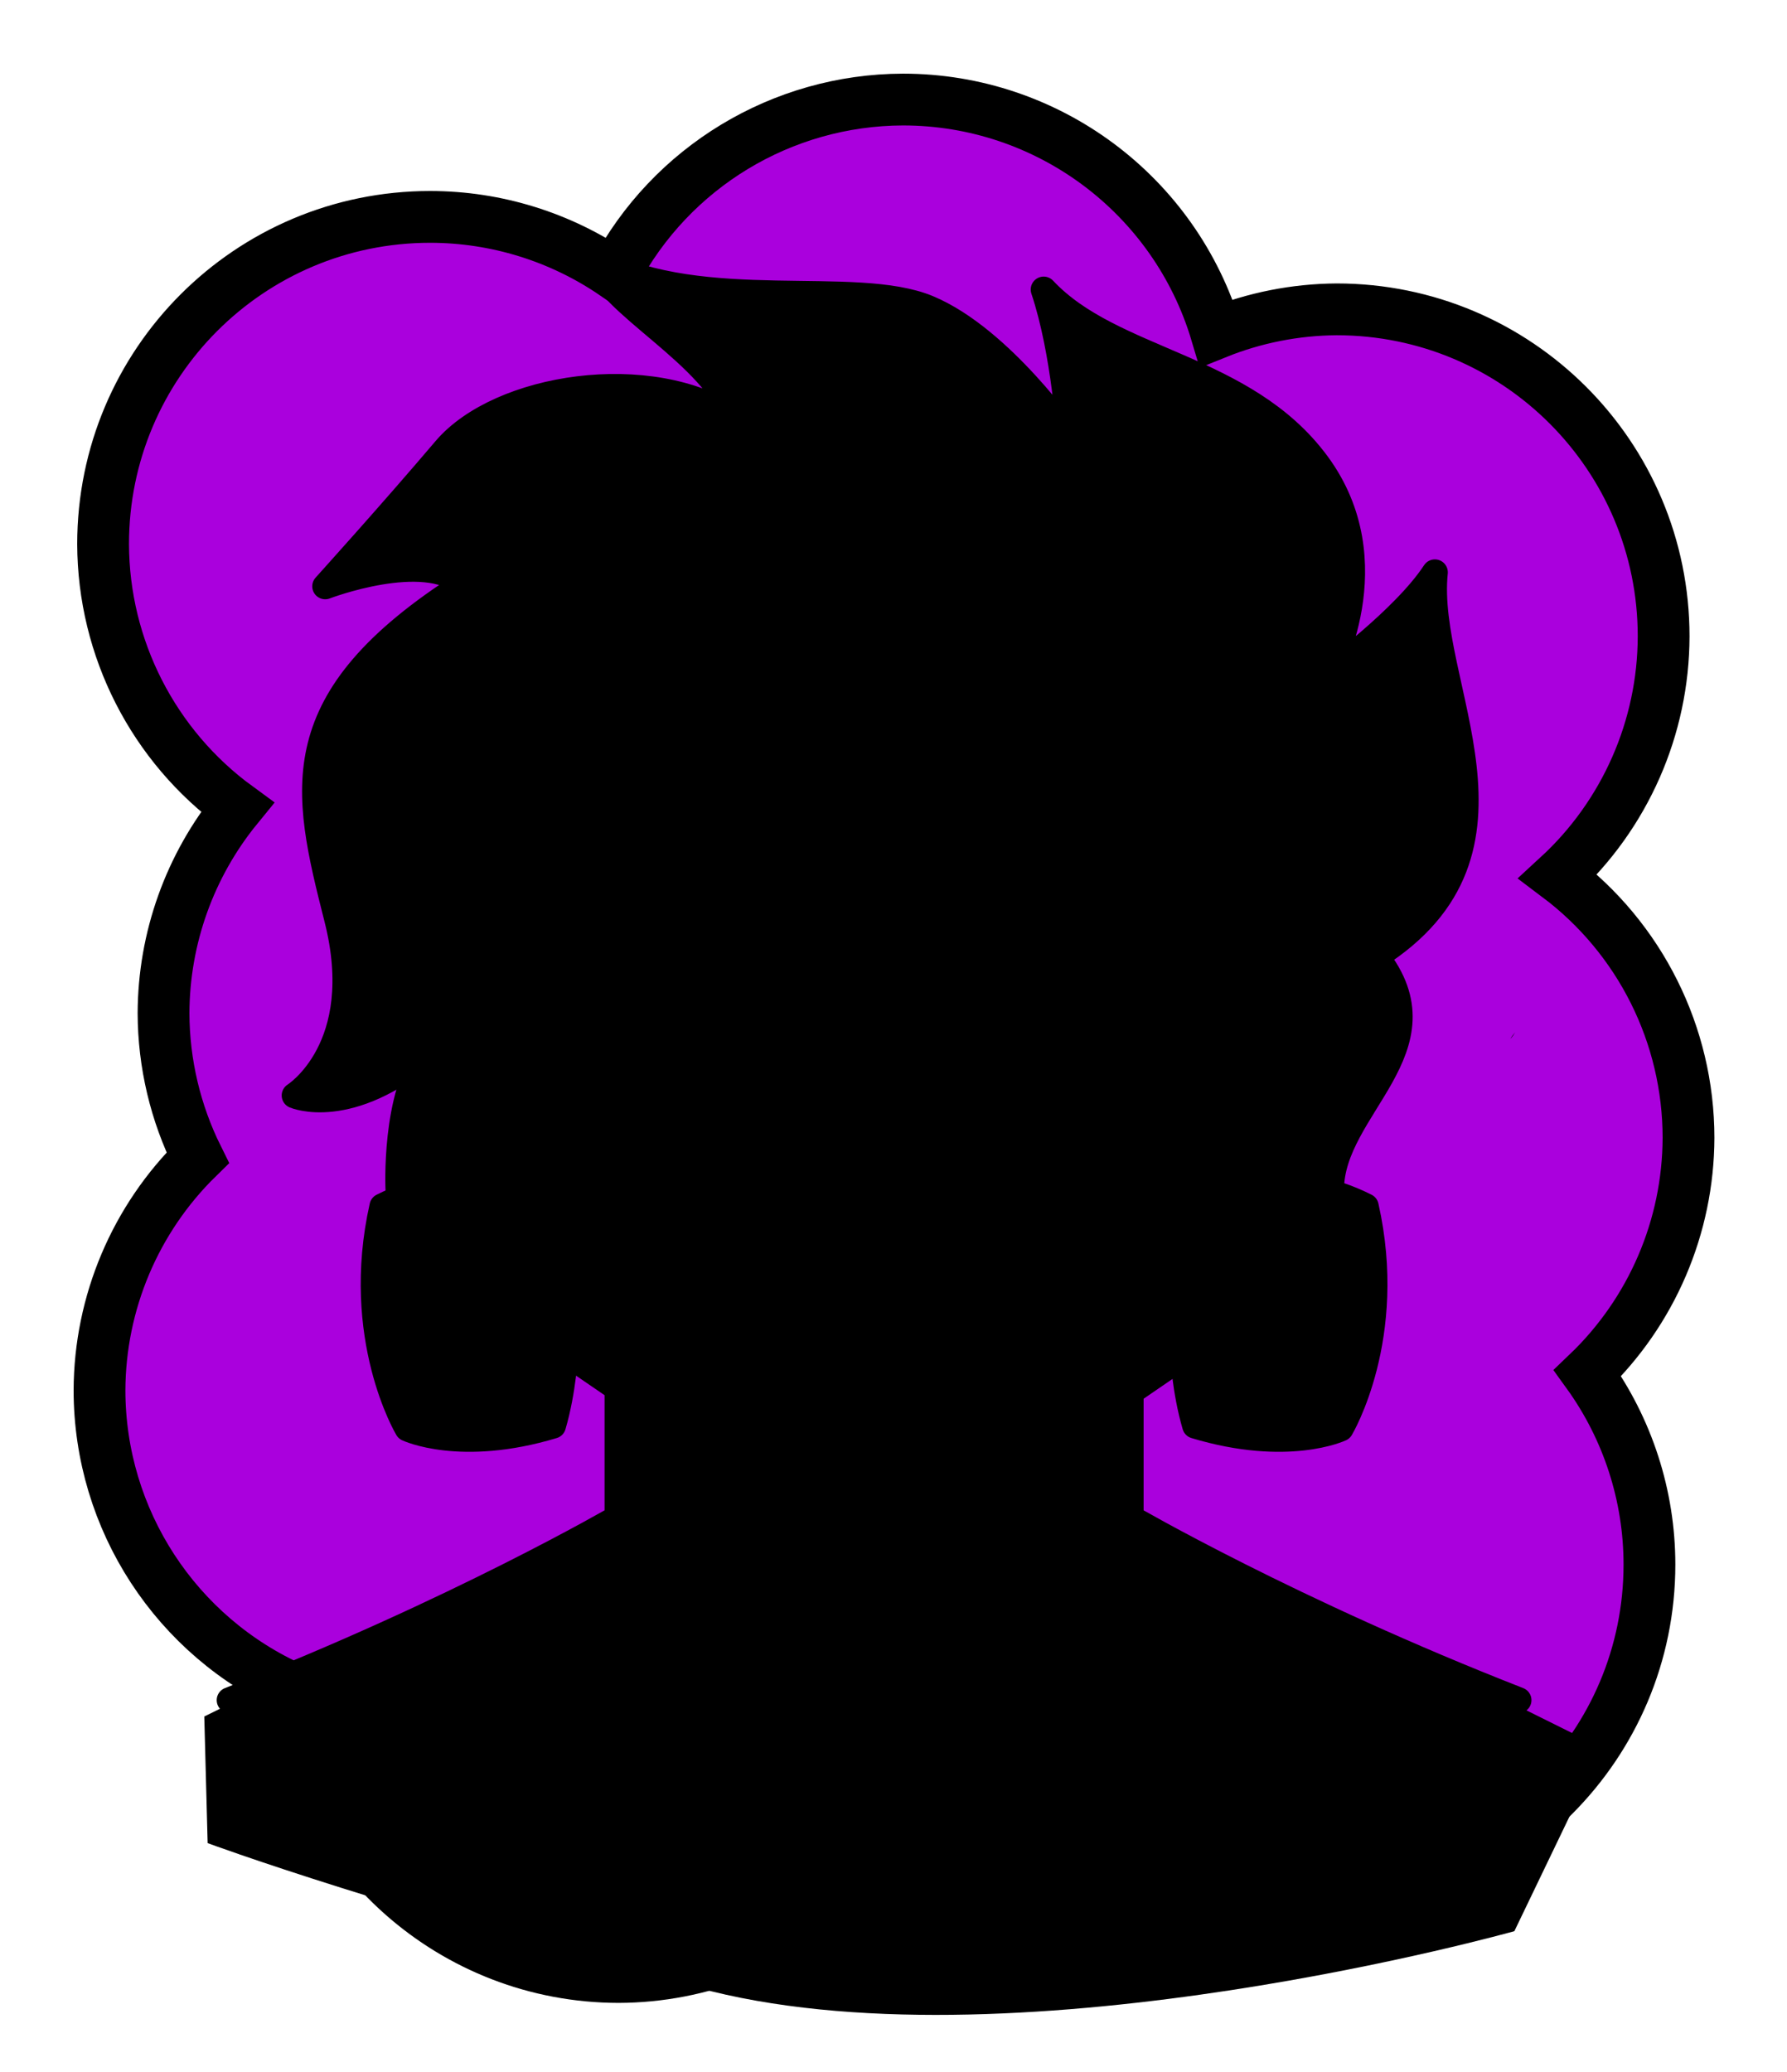 <svg id="Capa_2" xmlns="http://www.w3.org/2000/svg" xmlns:xlink="http://www.w3.org/1999/xlink" viewBox="0 0 69.02 80">
<defs >
<style >
.cls-1{fill:#000000;}.cls-2{fill:#000;}.cls-3{fill:#000000;}.cls-4{fill:#000000;}.cls-5{fill:#000000;}.cls-6{fill:#000000;}.cls-7{stroke-miterlimit:10;}.cls-7,.cls-8{stroke:#000;}.cls-7,.cls-8,.cls-9,.cls-10,.cls-11{fill:none;}.cls-8,.cls-9{stroke-linecap:round;stroke-linejoin:round;}.cls-9{stroke:#000000;stroke-dasharray:0 0 0 4.06;}.cls-12{fill:#000000;}.cls-13{fill:url(#USGS_19_Inundación_de_tierra_2);}.cls-11{stroke:#000000;stroke-dasharray:0 0 2 2;stroke-width:.3px;}.cls-14{fill:#000000;}.cls-15{fill:#000000;}.cls-16{fill:#000000;}.cls-17{fill:#000000;}
</style>
<pattern id="USGS_19_Inundación_de_tierra_2" x="0" y="0" width="72" height="72" patternTransform="translate(-236.48 -16999) rotate(-90)" patternUnits="userSpaceOnUse" viewBox="0 0 72 72">
<g >
<rect class="cls-10" width="72" height="72">
</rect>
<g >
<line class="cls-11" x1="71" y1="71" x2="144.44" y2="71">
</line>
<line class="cls-11" x1="71" y1="67" x2="144.44" y2="67">
</line>
<line class="cls-11" x1="71" y1="63" x2="144.44" y2="63">
</line>
<line class="cls-11" x1="71" y1="59" x2="144.44" y2="59">
</line>
<line class="cls-11" x1="71" y1="55" x2="144.44" y2="55">
</line>
<line class="cls-11" x1="71" y1="51" x2="144.44" y2="51">
</line>
<line class="cls-11" x1="71" y1="47" x2="144.44" y2="47">
</line>
<line class="cls-11" x1="71" y1="43" x2="144.44" y2="43">
</line>
<line class="cls-11" x1="71" y1="39" x2="144.44" y2="39">
</line>
<line class="cls-11" x1="71" y1="35" x2="144.44" y2="35">
</line>
<line class="cls-11" x1="71" y1="31" x2="144.44" y2="31">
</line>
<line class="cls-11" x1="71" y1="27" x2="144.44" y2="27">
</line>
<line class="cls-11" x1="71" y1="23" x2="144.44" y2="23">
</line>
<line class="cls-11" x1="71" y1="19" x2="144.44" y2="19">
</line>
<line class="cls-11" x1="71" y1="15" x2="144.44" y2="15">
</line>
<line class="cls-11" x1="71" y1="11" x2="144.44" y2="11">
</line>
<line class="cls-11" x1="71" y1="7" x2="144.44" y2="7">
</line>
<line class="cls-11" x1="71" y1="3" x2="144.44" y2="3">
</line>
</g>


<g >
<line class="cls-11" x1="-1" y1="71" x2="72.44" y2="71">
</line>
<line class="cls-11" x1="-1" y1="67" x2="72.44" y2="67">
</line>
<line class="cls-11" x1="-1" y1="63" x2="72.44" y2="63">
</line>
<line class="cls-11" x1="-1" y1="59" x2="72.44" y2="59">
</line>
<line class="cls-11" x1="-1" y1="55" x2="72.44" y2="55">
</line>
<line class="cls-11" x1="-1" y1="51" x2="72.44" y2="51">
</line>
<line class="cls-11" x1="-1" y1="47" x2="72.44" y2="47">
</line>
<line class="cls-11" x1="-1" y1="43" x2="72.44" y2="43">
</line>
<line class="cls-11" x1="-1" y1="39" x2="72.44" y2="39">
</line>
<line class="cls-11" x1="-1" y1="35" x2="72.44" y2="35">
</line>
<line class="cls-11" x1="-1" y1="31" x2="72.44" y2="31">
</line>
<line class="cls-11" x1="-1" y1="27" x2="72.44" y2="27">
</line>
<line class="cls-11" x1="-1" y1="23" x2="72.44" y2="23">
</line>
<line class="cls-11" x1="-1" y1="19" x2="72.44" y2="19">
</line>
<line class="cls-11" x1="-1" y1="15" x2="72.44" y2="15">
</line>
<line class="cls-11" x1="-1" y1="11" x2="72.44" y2="11">
</line>
<line class="cls-11" x1="-1" y1="7" x2="72.44" y2="7">
</line>
<line class="cls-11" x1="-1" y1="3" x2="72.44" y2="3">
</line>
<line class="cls-11" x1="1.04" y1="69" x2="74.48" y2="69">
</line>
<line class="cls-11" x1="1.04" y1="65" x2="74.48" y2="65">
</line>
<line class="cls-11" x1="1.04" y1="61" x2="74.48" y2="61">
</line>
<line class="cls-11" x1="1.04" y1="57" x2="74.48" y2="57">
</line>
<line class="cls-11" x1="1.04" y1="53" x2="74.48" y2="53">
</line>
<line class="cls-11" x1="1.04" y1="49" x2="74.48" y2="49">
</line>
<line class="cls-11" x1="1.04" y1="45" x2="74.48" y2="45">
</line>
<line class="cls-11" x1="1.04" y1="41" x2="74.48" y2="41">
</line>
<line class="cls-11" x1="1.04" y1="37" x2="74.48" y2="37">
</line>
<line class="cls-11" x1="1.04" y1="33" x2="74.48" y2="33">
</line>
<line class="cls-11" x1="1.04" y1="29" x2="74.48" y2="29">
</line>
<line class="cls-11" x1="1.04" y1="25" x2="74.48" y2="25">
</line>
<line class="cls-11" x1="1.04" y1="21" x2="74.48" y2="21">
</line>
<line class="cls-11" x1="1.04" y1="17" x2="74.48" y2="17">
</line>
<line class="cls-11" x1="1.04" y1="13" x2="74.48" y2="13">
</line>
<line class="cls-11" x1="1.04" y1="9" x2="74.48" y2="9">
</line>
<line class="cls-11" x1="1.04" y1="5" x2="74.48" y2="5">
</line>
<line class="cls-11" x1="1.04" y1="1" x2="74.48" y2="1">
</line>
</g>


<g >
<line class="cls-11" x1="-73" y1="71" x2=".44" y2="71">
</line>
<line class="cls-11" x1="-73" y1="67" x2=".44" y2="67">
</line>
<line class="cls-11" x1="-73" y1="63" x2=".44" y2="63">
</line>
<line class="cls-11" x1="-73" y1="59" x2=".44" y2="59">
</line>
<line class="cls-11" x1="-73" y1="55" x2=".44" y2="55">
</line>
<line class="cls-11" x1="-73" y1="51" x2=".44" y2="51">
</line>
<line class="cls-11" x1="-73" y1="47" x2=".44" y2="47">
</line>
<line class="cls-11" x1="-73" y1="43" x2=".44" y2="43">
</line>
<line class="cls-11" x1="-73" y1="39" x2=".44" y2="39">
</line>
<line class="cls-11" x1="-73" y1="35" x2=".44" y2="35">
</line>
<line class="cls-11" x1="-73" y1="31" x2=".44" y2="31">
</line>
<line class="cls-11" x1="-73" y1="27" x2=".44" y2="27">
</line>
<line class="cls-11" x1="-73" y1="23" x2=".44" y2="23">
</line>
<line class="cls-11" x1="-73" y1="19" x2=".44" y2="19">
</line>
<line class="cls-11" x1="-73" y1="15" x2=".44" y2="15">
</line>
<line class="cls-11" x1="-73" y1="11" x2=".44" y2="11">
</line>
<line class="cls-11" x1="-73" y1="7" x2=".44" y2="7">
</line>
<line class="cls-11" x1="-73" y1="3" x2=".44" y2="3">
</line>
<line class="cls-11" x1="-70.96" y1="69" x2="2.48" y2="69">
</line>
<line class="cls-11" x1="-70.96" y1="65" x2="2.48" y2="65">
</line>
<line class="cls-11" x1="-70.96" y1="61" x2="2.48" y2="61">
</line>
<line class="cls-11" x1="-70.96" y1="57" x2="2.48" y2="57">
</line>
<line class="cls-11" x1="-70.96" y1="53" x2="2.48" y2="53">
</line>
<line class="cls-11" x1="-70.96" y1="49" x2="2.48" y2="49">
</line>
<line class="cls-11" x1="-70.96" y1="45" x2="2.48" y2="45">
</line>
<line class="cls-11" x1="-70.96" y1="41" x2="2.48" y2="41">
</line>
<line class="cls-11" x1="-70.96" y1="37" x2="2.48" y2="37">
</line>
<line class="cls-11" x1="-70.96" y1="33" x2="2.48" y2="33">
</line>
<line class="cls-11" x1="-70.96" y1="29" x2="2.48" y2="29">
</line>
<line class="cls-11" x1="-70.96" y1="25" x2="2.48" y2="25">
</line>
<line class="cls-11" x1="-70.96" y1="21" x2="2.48" y2="21">
</line>
<line class="cls-11" x1="-70.96" y1="17" x2="2.48" y2="17">
</line>
<line class="cls-11" x1="-70.96" y1="13" x2="2.48" y2="13">
</line>
<line class="cls-11" x1="-70.96" y1="9" x2="2.48" y2="9">
</line>
<line class="cls-11" x1="-70.96" y1="5" x2="2.48" y2="5">
</line>
<line class="cls-11" x1="-70.96" y1="1" x2="2.48" y2="1">
</line>
</g>


</g>


</pattern>
</defs>
  <path
     id="circle1849"
     style="fill:#AA00DD;stroke:#000000;stroke-width:2"
     d="M 34.875,3.844 C 30.203,3.857 25.919,6.448 23.738,10.58 21.639,9.145 19.156,8.376 16.613,8.375 9.637,8.376 3.982,14.031 3.982,21.008 c 0.012,4.02 1.937,7.794 5.184,10.164 -1.836,2.247 -2.842,5.057 -2.85,7.959 0.007,1.935 0.459,3.843 1.32,5.576 -2.415,2.365 -3.781,5.599 -3.793,8.979 0.005,4.996 2.954,9.52 7.523,11.541 0.767,6.336 6.141,11.105 12.523,11.113 3.187,-0.009 6.252,-1.222 8.582,-3.396 1.867,1.046 3.969,1.6 6.109,1.611 2.724,-0.011 5.371,-0.902 7.547,-2.541 1.563,0.673 3.246,1.024 4.947,1.031 6.977,5.53e-4 12.633,-5.656 12.633,-12.633 -0.001,-2.653 -0.838,-5.238 -2.391,-7.389 2.481,-2.373 3.889,-5.653 3.9,-9.086 -9.13e-4,-3.97 -1.868,-7.708 -5.041,-10.094 2.593,-2.385 4.072,-5.745 4.08,-9.268 C 64.257,17.6 58.601,11.945 51.625,11.945 50.032,11.956 48.456,12.267 46.979,12.863 45.381,7.512 40.46,3.844 34.875,3.844 Z"/>





<g >
<path class="cls-1" d="M61.89,67.5l-3.4,7.07s-18.91,5.31-31.02,2.32c-12.1-3-19.45-5.72-19.45-5.72l-.13-4.89,16.05-7.89,.27-4.76-2.18-1.23-.68,2.86-5.57-.27s-2.05-4.22-.96-8.03c.44-.56,.68-.87,.81-1.03l.15-.19,.13-4.63s-2.04,2.04-4.35,1.36c2.04-3.13,2.17-4.21,1.49-7.75-.68-3.54-2.31-7.21,5.04-12.24-1.33-1.33-5.14,.07-5.3,.12,.22-.31,3.75-5.21,6.11-6.65,2.45-1.5,6.67-.68,9.25,0-2.31-3.4-4.62-5.44-4.62-5.44,0,0,4.49,1.49,7.62,.95,3.13-.55,6.8,1.22,9.52,4.89,.65-2.33-.07-4.67-.13-4.88,.29,.18,4.83,3.15,7.47,4.2,2.72,1.09,5.58,4.22,3.81,9.66,3-1.9,3.68-3.26,3.68-3.26,0,0,0,3.26,1.08,6.66,1.09,3.4-.23,6.28-3.12,8.3,1.49,2.99,.27,4.63-1.09,6.39-1.36,1.77-.82,2.18-.82,2.18l.49,.32,1.14,.77s1.09,6.12-1.49,8.57c-4.49,.68-5.72-.27-5.72-.27l-.54-2.59-1.63,1.5v4.62l18.09,8.98Z">
</path>
<path class="cls-2" d="M33.8,52.3v-18.25c0-3.9,3.81-6.77,7.51-5.54,.04,.01,.08,.03,.12,.04,4.09,1.42,5.11,2.12,6.61,4.25s.39,8.89-.31,11.72-1.95,7.74-1.95,7.74l-7.26,5.08h0c-2.66-.18-4.72-2.38-4.72-5.05Z">
</path>
<path class="cls-4" d="M38.29,39.64l-2.28-5.91s5.03-.85,6.56-.63c2.53,.86,3.46,.97,3.46,.97l.15,4.18s-4.55-.6-7.88,1.39Z">
</path>
<path class="cls-4" d="M29.22,39.68l2.47-5.83s-5.42-1.31-6.96-1.08c-2.53,.86-3.12,1.76-3.12,1.76l-.09,3.84s4.37-.67,7.7,1.32Z">
</path>
<path d="M21.6,34.39l1.99-2.01s.14-.06,.15-.07c2.44-.7,4.96-.44,7.38,.17,0,0-.63,1.9-.63,1.9-2.01-.8-4.29-1.33-6.44-1.01,0,0,.15-.07,.15-.07l-2.61,1.1h0Z">
</path>
<path d="M45.75,34.39l-2.61-1.1,.15,.07c-2.15-.31-4.43,.21-6.44,1.01,0,0-.63-1.9-.63-1.9,2.42-.61,4.94-.87,7.38-.17,0,0,.15,.06,.15,.07,0,0,1.99,2.01,1.99,2.01h0Z">
</path>
<path class="cls-17" d="M56.58,28.73c1.09,3.4-.09,5.94-3.12,8.3,1.49,2.99,.27,4.63-1.09,6.39-1.36,1.77-.82,2.18-.82,2.18l.49,.32-.06,.03-4.33,.14s1.52-6.13,1.3-8.8c-.21-2.67-2.52-6.78-2.52-6.78,0,0-2.24,.58-1.23,3.03-4.33-.43-4.83-1.95-3.9-4.47-2.02-.87-3.03-1.01-3.96,.64-.94,1.66,0,4.19-.87,4.77-.86,.57-5.12-.08-5.48,1.73-1.3-2.31-.87-3.68,.43-3.9,1.3-.21,3.18,.29,2.31-4.25-2.38,2.74-6.2,.64-7.65,1.44-1.44,.79-1.66,2.88-.79,4.4-2.67-.36-3.61-3.03-3.61-3.03,0,0-2.23,1.73-2.88,3.82-.65,2.09-1.09,6.13,.86,11.11,0,0-2.89-.06-4.03,.13l.15-.19,.13-4.63s-2.04,2.04-4.35,1.36c2.04-3.13,2.17-4.21,1.49-7.75-.68-3.54-2.31-7.21,5.04-12.24-1.33-1.33-5.14,.07-5.3,.12,.22-.31,3.75-5.21,6.11-6.65,2.45-1.5,6.67-.68,9.25,0-2.31-3.4-4.62-5.44-4.62-5.44,0,0,4.49,1.49,7.62,.95,3.13-.55,6.8,1.22,9.52,4.89,.65-2.33-.07-4.67-.13-4.88,.29,.18,4.83,3.15,7.47,4.2,2.72,1.09,5.58,4.22,3.81,9.66,3-1.9,3.68-3.26,3.68-3.26,0,0,0,3.26,1.08,6.66Z">
</path>
<path class="cls-4" d="M58.52,39.86l-.08,.13h0c-.06,.08-.09,.11-.1,.12,.01-.03,.12-.18,.18-.25Z">
</path>
<polygon points="43.3 54.69 23.94 74.61 9.25 71.6 8.81 65.6 23.94 58.39 24.21 53.63 29.28 57.14 38.85 57.14 43.3 54.69">
</polygon>
<path class="cls-5" d="M19.96,45.8s-3.09-.46-5.14,1.16c-.84,3.47,.48,7.04,.96,8.03,2.69,1.06,5.6-.15,5.6-.15l.43-3.06-1.85-5.98Z">
</path>
<path class="cls-5" d="M47.86,45.8s3.09-.46,5.14,1.16c.84,3.47-.48,7.04-.96,8.03-2.69,1.06-5.6-.15-5.6-.15l-.43-3.06,1.85-5.98Z">
</path>
<path class="cls-3" d="M29.22,39.68s-2.72-1.98-6.87-.95c2.1,2.35,5.93,2.47,6.87,.95Z">
</path>
<path class="cls-4" d="M29.22,39.68s.02-3.32-1.71-4.05c-1.67-.47-4.7,2.56-4.7,2.56,0,0,4.2,.1,6.41,1.49Z">
</path>
<path class="cls-3" d="M38.29,39.64s2.9-2.05,7.06-1.02c-2.1,2.35-6.11,2.54-7.06,1.02Z">
</path>
<path class="cls-4" d="M38.26,39.74s.22-3.45,1.94-4.18c1.67-.47,4.7,2.56,4.7,2.56,0,0-4.44,.24-6.65,1.62Z">
</path>
<path class="cls-15" d="M46.94,48.12s3.23,2.53,6.09,0c.04,3.36-.54,4.81-.54,4.81,0,0-4.6-1.33-6.71-.66,.95-2.65,1.16-4.14,1.16-4.14Z">
</path>
<path class="cls-15" d="M14.61,48.8s3.76,1.65,5.9-1.5c.87,3.24,.66,4.79,.66,4.79,0,0-4.78-.15-6.67,1.01,.27-2.8,.1-4.3,.1-4.3Z">
</path>
<circle class="cls-17" cx="18.11" cy="50.68" r="1.12">
</circle>
<circle class="cls-17" cx="49.19" cy="50.68" r="1.12">
</circle>
<path d="M54.99,23.33s.45,6.67-2.63,9.19c.73-2.02,.5-4.31,.5-4.31,0,0-1.06,3.98-5.49,3.36,2.63,3.98,1.57,8.4,1.06,10.14s-1.12,4.59-1.12,4.59c0,0,2.41-.95,4.2-.5,.73-2.86,3.95-6.49,1.95-8.76,3.6-2.44,3.71-6.02,3.15-7.87s-1.62-5.83-1.62-5.83Z">
</path>
<path class="cls-2" d="M42.36,57.31l-9.98,10.35s10.5,.81,16.33-4.88c-4.07-2.14-6.36-3.7-6.36-3.7v-1.77Z">
</path>
<path class="cls-1" d="M46.24,30.94c-.36,.23-.83,.62-.89,1.08-.07,.52,.43,1.05,.86,1.4,.16,.13,.22,.35,.15,.55-.06,.19-.24,.33-.44,.34-.11,0-.21,.01-.32,.01-1.74,0-3.86-.61-4.74-2.04-.38-.64-.66-1.68,.05-3.14-.54-.36-1.03-.54-1.47-.54-.26,0-.5,.06-.72,.19-1.08,.62-1.6,2.6-1.47,3.65,.12,.97-.15,1.82-.74,2.38-.44,.41-1.04,.64-1.69,.64-.18,0-.38-.02-.57-.06-.14-.03-.29-.06-.45-.08l-.52,1.02c.09,.01,.7,.03,.78,.04,.25,.05,.51,.08,.76,.08,.9,0,1.74-.32,2.38-.91,.82-.78,1.2-1.96,1.04-3.23-.1-.82,.37-2.32,.97-2.66,.08-.04,.15-.06,.23-.06,.06,0,.13,.01,.21,.03-.4,1.4-.06,2.47,.36,3.17,1.13,1.86,3.72,2.52,5.59,2.52,.12,0,.24-.01,.37-.01,.46-.02,.88-.26,1.13-.61,.4,1.17,.63,2.58,.4,4.11-.35,2.25-1.38,6.5-3.09,12.61l-6.2,4.25h-4.92l-.27,1h5.5l6.76-4.63c1.77-6.34,2.85-10.74,3.21-13.08,.59-3.88-1.51-7.05-2.25-8.02Z">
</path>
<path class="cls-14" d="M21.27,18.14s3.13-1.73,7.39,0c-2.4,1.4-2.73,2.07-2.73,2.07,0,0,8.59-1.8,12.66-1.07-1.2,2.4,1.07,2.66,1.07,2.66,0,0,9.66-1,6.2-4.66,4.46,1,5.93,5.4,3.46,9.46-.8-3.46-4.33-4.66-9.93-2.4-5.26,1.6-3.46-3.33-3.46-3.33,0,0-8.93-.4-14.46,3.2,1.53-4.66,4.33-5.66,4.33-5.66,0,0-1.07-.93-4.53-.27Z">
</path>
<path class="cls-8" d="M15.39,45.94s-.18-3.64,1.18-5.37c-3.09,2.64-5.19,1.73-5.19,1.73,0,0,2.91-1.82,1.64-6.83s-2.09-8.46,4.91-12.92c-1.55-1.37-5.37,.09-5.37,.09,0,0,2.55-2.82,4.64-5.28s7.92-3.37,11.19-1.18c-.73-2.46-5.1-4.55-5.28-6.1,4.1,2.09,9.92,.64,12.74,1.82s5.46,5.01,5.46,5.01c0,0-.18-3.28-1-5.73,2.64,2.82,7.74,2.91,10.56,6.73s.36,8.19,.36,8.19c0,0,3-2.18,4.19-4-.46,4.37,4.19,10.74-2.28,14.83,2.82,3.55-1.73,5.82-1.73,9.01">
</path>
<path class="cls-8" d="M26.3,25.21s-3.37,.55-4.33,3.51c-.96,2.82,1.86,5.15,3.65,5.15-2.07-2.33-.49-4.05,1.37-4.46,1.86-.42,5.09,1.03,6.74-1.45,.54,3.3,.75,4.26-1.24,4.33-2,.07-3.37,1.65-.96,4.81-.49-2.61,1.37-2.47,2.81-2.19,1.45,.27,2.62-.69,2.41-2.41s1.17-6.32,4.81-3.51c-2.06,3.51,1.72,4.95,4.33,4.82-2.61-2.14,.48-3.51,.48-3.51,0,0,3.37,3.78,2.61,8.73-.47,3.11-2.12,9.22-3.27,13.32l-7.04,4.82h-9.62l-7.23-4.95c-1.42-4.1-3.52-10.59-3.7-13.74-.27-4.81,3.37-7.63,3.37-7.63">
</path>
<path class="cls-8" d="M19.65,46.01s-2.16-.8-4.88,.57c-1.14,5.06,.97,8.58,.97,8.58,0,0,2.04,.97,5.62-.11,.4-1.36,.47-2.82,.47-2.82">
</path>
<path class="cls-8" d="M47.87,46.01s2.16-.8,4.88,.57c1.14,5.06-.97,8.58-.97,8.58,0,0-2.04,.97-5.62-.11-.4-1.36-.47-2.82-.47-2.82">
</path>
<path d="M18.03,49.73c.49,0,.88,.4,.88,.88s-.4,.88-.88,.88-.88-.4-.88-.88,.4-.88,.88-.88m0-1c-1.04,0-1.88,.84-1.88,1.88s.84,1.88,1.88,1.88,1.88-.84,1.88-1.88-.84-1.88-1.88-1.88h0Z">
</path>
<path d="M49.4,49.73c.49,0,.88,.4,.88,.88s-.4,.88-.88,.88-.88-.4-.88-.88,.4-.88,.88-.88m0-1c-1.04,0-1.88,.84-1.88,1.88s.84,1.88,1.88,1.88,1.88-.84,1.88-1.88-.84-1.88-1.88-1.88h0Z">
</path>
<path d="M29.25,39.86c-.18-3.16-1.95-5.18-4.78-2.67-.84,.57-1.48,1.47-2.67,1.55,0,0,.4-.67,.4-.67,.85,1.5,2.63,2.24,4.32,2.55-.91,.1-1.86,0-2.77-.32-1.15-.36-2.12-1.3-2.71-2.39,0,0,.8-.06,.8-.06,.47-.07,1.56-1.11,2.01-1.45,3.26-2.82,6.23-.48,5.39,3.46h0Z">
</path>
<path d="M21.98,38.03c2.05-.16,4.18,.11,5.99,1.07-1.88-.62-3.93-.55-5.81-.09-.69,.17-.89-.91-.18-.99h0Z">
</path>
<path d="M38.28,39.86c-.84-3.94,2.13-6.27,5.39-3.46,.45,.34,1.54,1.38,2.01,1.45,0,0,.8,.06,.8,.06-.59,1.08-1.56,2.03-2.71,2.39-.9,.31-1.85,.42-2.77,.32,1.68-.31,3.46-1.05,4.32-2.55,0,0,.4,.67,.4,.67-1.19-.09-1.83-.98-2.67-1.55-2.82-2.5-4.6-.48-4.78,2.67h0Z">
</path>
<path d="M45.36,39.01c-1.88-.46-3.93-.53-5.8,.09,1.82-.96,3.94-1.23,5.99-1.07,.28,.03,.48,.27,.45,.55-.03,.31-.34,.53-.64,.44h0Z">
</path>
<path d="M36.27,42.06c.16,.58,.34,1.15,.62,1.66,0,0-.14,.09-.14,.09l-2.72,1.71s-.18,.04-.22,.05c0,0,0-1,0-1,.02-.02,0,1,0,1-.12,.01-.12,.03-.22-.05,0,0-2.72-1.71-2.72-1.71l-.14-.09,.07-.13c.25-.47,.42-1,.57-1.53-.04,.55-.09,1.11-.25,1.67l-.08-.22,2.98,1.11s-.25-.05-.2-.05c0,0,0,1,0,1-.03,.02,0-1,0-1,.05,0-.21,.05-.2,.05,0,0,2.98-1.11,2.98-1.11l-.08,.21c-.16-.56-.21-1.11-.24-1.66h0Z">
</path>
<path d="M21.09,43.45c.67,1.54,1.98,2.73,3.44,3.45,0,0,1.21,4.75,1.21,4.75,0,.04-.05,.07-.07,.02-.88-1.41-1.42-3-1.86-4.59,0,0,.38,.45,.38,.45-1.63-.74-2.95-2.26-3.17-4.05-.01-.04,.05-.07,.07-.03h0Z">
</path>
<path d="M46.56,43.47c-.6,1.45-2.09,3.01-3.37,3.46,0,0-1.28,4.74-1.28,4.74-.01,.04-.08,.03-.07-.02-.07-1.77,.27-3.51,.71-5.22,1.54-.62,2.85-1.73,3.94-2.98,.02-.04,.09-.02,.07,.03h0Z">
</path>
<path class="cls-17" d="M29.3,49.26s.85,1.79,2.27,2.95c.96,.16,2.63,.32,4.32-.03h0c1.38-1.17,2.21-2.92,2.21-2.92l-4.44-.95-4.37,.95Z">
</path>
<path class="cls-2" d="M31.38,49.19s.59,1.28,2.38,1.28,2.29-1.51,2.29-1.51c0,0-2.29-1.51-4.67,.24Z">
</path>
<path d="M33.85,48.85h.01c.95,.06,2,.31,2.93,.68,1.55,.63,2.3-.66,2.3-.66,0,0-.72,.21-1.67-.87-.8-.89-2.13-1.72-3.57-1.21-1.44-.51-2.77,.32-3.57,1.21-.95,1.08-1.66,.87-1.66,.87,0,0,.74,1.29,2.29,.66,.93-.37,1.98-.62,2.94-.68h.01">
</path>
<path class="cls-8" d="M23.85,53.6v5.01s-6.22,3.62-14.98,7.04">
</path>
<path class="cls-8" d="M43.67,53.85v4.76s6.22,3.62,14.98,7.04">
</path>
<path class="cls-8" d="M16.64,62.48s3.86,6.82,16.32,6.82,17.13-5.12,17.73-6.97">
</path>
<path class="cls-17" d="M24.66,56.34c.27,.98,.48,1.96,.63,2.95-4.39,2.81-9.13,5.08-14.2,6.35,0,0-.04-.09-.04-.09l6.81-3.32s7.03-3.42,6.8-3.2c0,0-.1-2.7-.1-2.7h.1Z">
</path>
<path d="M26.53,25.13s-4.28-.54-8.14,3.59c-2.14-3.59-.02-5.88-.02-5.88,0,0-6.19,2.67-6.03,6.79s2.03,9.96-.32,12.64c2.95-.96,4.18-1.45,4.18-1.45,0,0-1.45,3.53-.7,5.19,3-1.02,4.44,.05,4.44,.05,0,0-1.77-6.27-2.09-8.89s4.07-6.69,4.07-6.69c0,0-1.07-3.75,4.61-5.35Z">
</path>
</g>





</svg>
